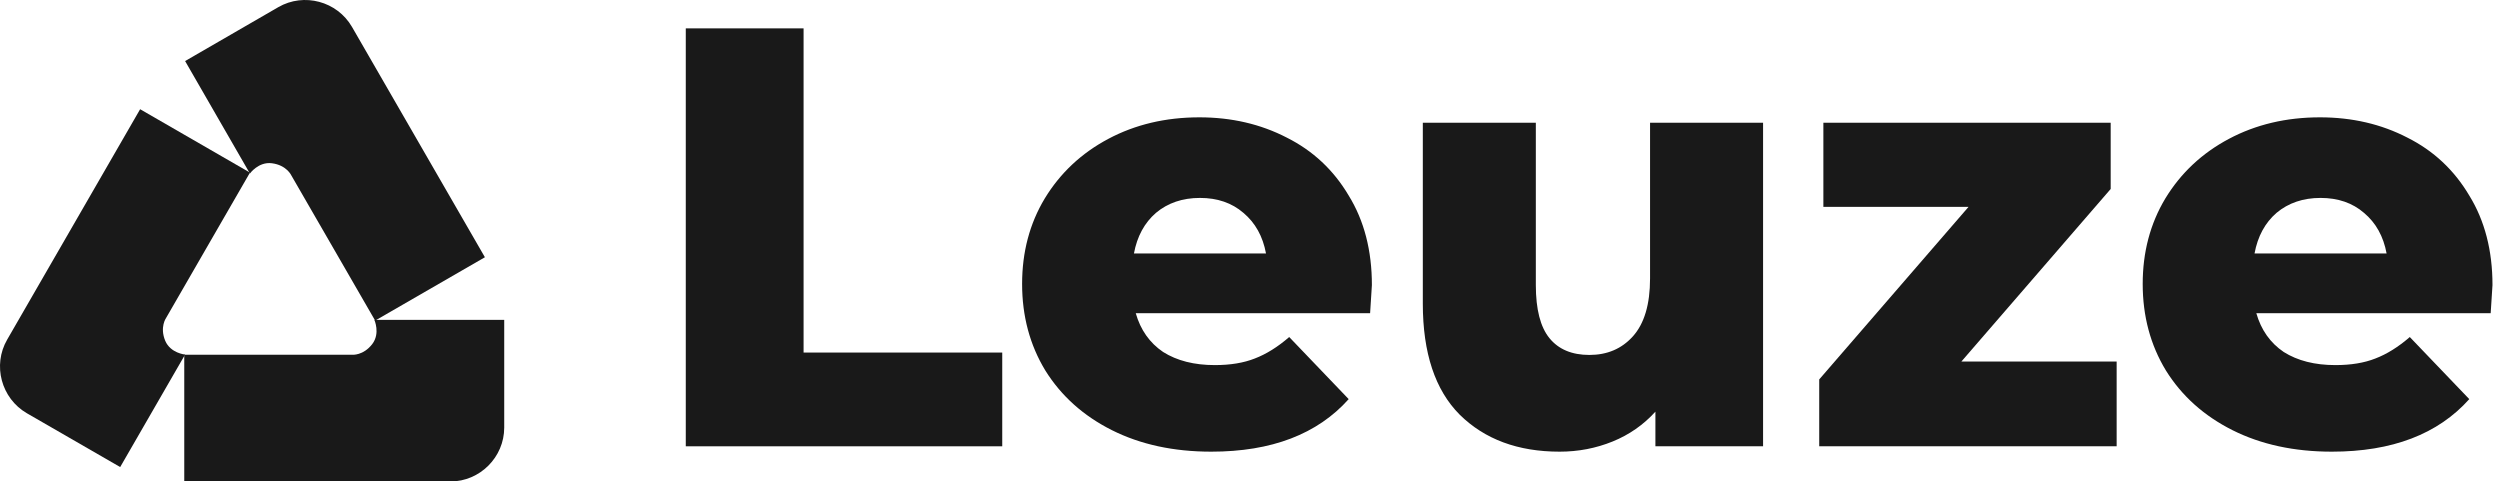 <svg width="135" height="26" viewBox="0 0 135 26" fill="none" xmlns="http://www.w3.org/2000/svg">
<path d="M24.318 26H9.95V19.157H19.017C19.017 19.157 19.617 19.213 20.105 18.575C20.544 17.994 20.215 17.273 20.215 17.273H27.228V23.089C27.228 24.688 25.916 26 24.318 26Z" fill="#191919"/>
<path d="M19.006 1.451L26.185 13.891L20.258 17.312L15.727 9.464C15.727 9.464 15.474 8.916 14.678 8.815C13.959 8.723 13.495 9.37 13.495 9.37L9.996 3.297L15.029 0.386C16.414 -0.412 18.204 0.067 19.006 1.451Z" fill="#191919"/>
<path d="M0.388 18.338L7.567 5.898L13.498 9.321L8.969 17.169C8.969 17.169 8.615 17.663 8.923 18.405C9.209 19.075 9.995 19.146 9.995 19.146L6.49 25.221L1.449 22.314C0.071 21.514 -0.415 19.724 0.388 18.338Z" fill="#191919"/>
<path d="M37.032 1.532H43.393V19.038H54.121V24.1H37.032V1.532Z" fill="#191919"/>
<path d="M74.082 15.395C74.082 15.438 74.05 15.943 73.986 16.911H61.33C61.587 17.813 62.079 18.512 62.807 19.006C63.557 19.479 64.488 19.715 65.602 19.715C66.437 19.715 67.154 19.597 67.754 19.361C68.375 19.124 68.996 18.738 69.617 18.2L72.829 21.553C71.138 23.445 68.664 24.39 65.409 24.39C63.375 24.39 61.587 24.003 60.045 23.23C58.503 22.456 57.304 21.381 56.447 20.006C55.612 18.63 55.194 17.072 55.194 15.331C55.194 13.611 55.601 12.075 56.415 10.72C57.25 9.345 58.396 8.27 59.852 7.497C61.308 6.723 62.947 6.336 64.767 6.336C66.501 6.336 68.075 6.701 69.489 7.432C70.902 8.141 72.016 9.184 72.829 10.559C73.665 11.913 74.082 13.525 74.082 15.395ZM64.799 10.688C63.857 10.688 63.064 10.957 62.422 11.494C61.801 12.032 61.405 12.762 61.233 13.687H68.364C68.193 12.762 67.786 12.032 67.144 11.494C66.523 10.957 65.741 10.688 64.799 10.688Z" fill="#191919"/>
<path d="M95.206 6.626V24.1H89.392V22.23C88.749 22.939 87.978 23.477 87.079 23.842C86.18 24.207 85.227 24.39 84.22 24.39C81.972 24.39 80.173 23.724 78.823 22.391C77.496 21.059 76.832 19.06 76.832 16.395V6.626H82.935V15.395C82.935 16.706 83.181 17.663 83.674 18.265C84.166 18.866 84.884 19.167 85.826 19.167C86.79 19.167 87.571 18.834 88.171 18.168C88.792 17.48 89.103 16.438 89.103 15.041V6.626H95.206Z" fill="#191919"/>
<path d="M114.299 19.522V24.1H98.238V20.489L106.3 11.172H98.462V6.626H113.977V10.205L105.915 19.522H114.299Z" fill="#191919"/>
<path d="M134.594 15.395C134.594 15.438 134.562 15.943 134.497 16.911H121.841C122.098 17.813 122.591 18.512 123.319 19.006C124.068 19.479 125 19.715 126.113 19.715C126.949 19.715 127.666 19.597 128.266 19.361C128.887 19.124 129.508 18.738 130.129 18.2L133.341 21.553C131.649 23.445 129.176 24.39 125.921 24.39C123.886 24.39 122.098 24.003 120.556 23.23C119.014 22.456 117.815 21.381 116.959 20.006C116.123 18.63 115.706 17.072 115.706 15.331C115.706 13.611 116.113 12.075 116.926 10.72C117.762 9.345 118.907 8.27 120.364 7.497C121.82 6.723 123.458 6.336 125.278 6.336C127.013 6.336 128.587 6.701 130 7.432C131.414 8.141 132.527 9.184 133.341 10.559C134.176 11.913 134.594 13.525 134.594 15.395ZM125.31 10.688C124.368 10.688 123.576 10.957 122.933 11.494C122.312 12.032 121.916 12.762 121.745 13.687H128.876C128.705 12.762 128.298 12.032 127.655 11.494C127.034 10.957 126.253 10.688 125.31 10.688Z" fill="#191919"/>
</svg>
